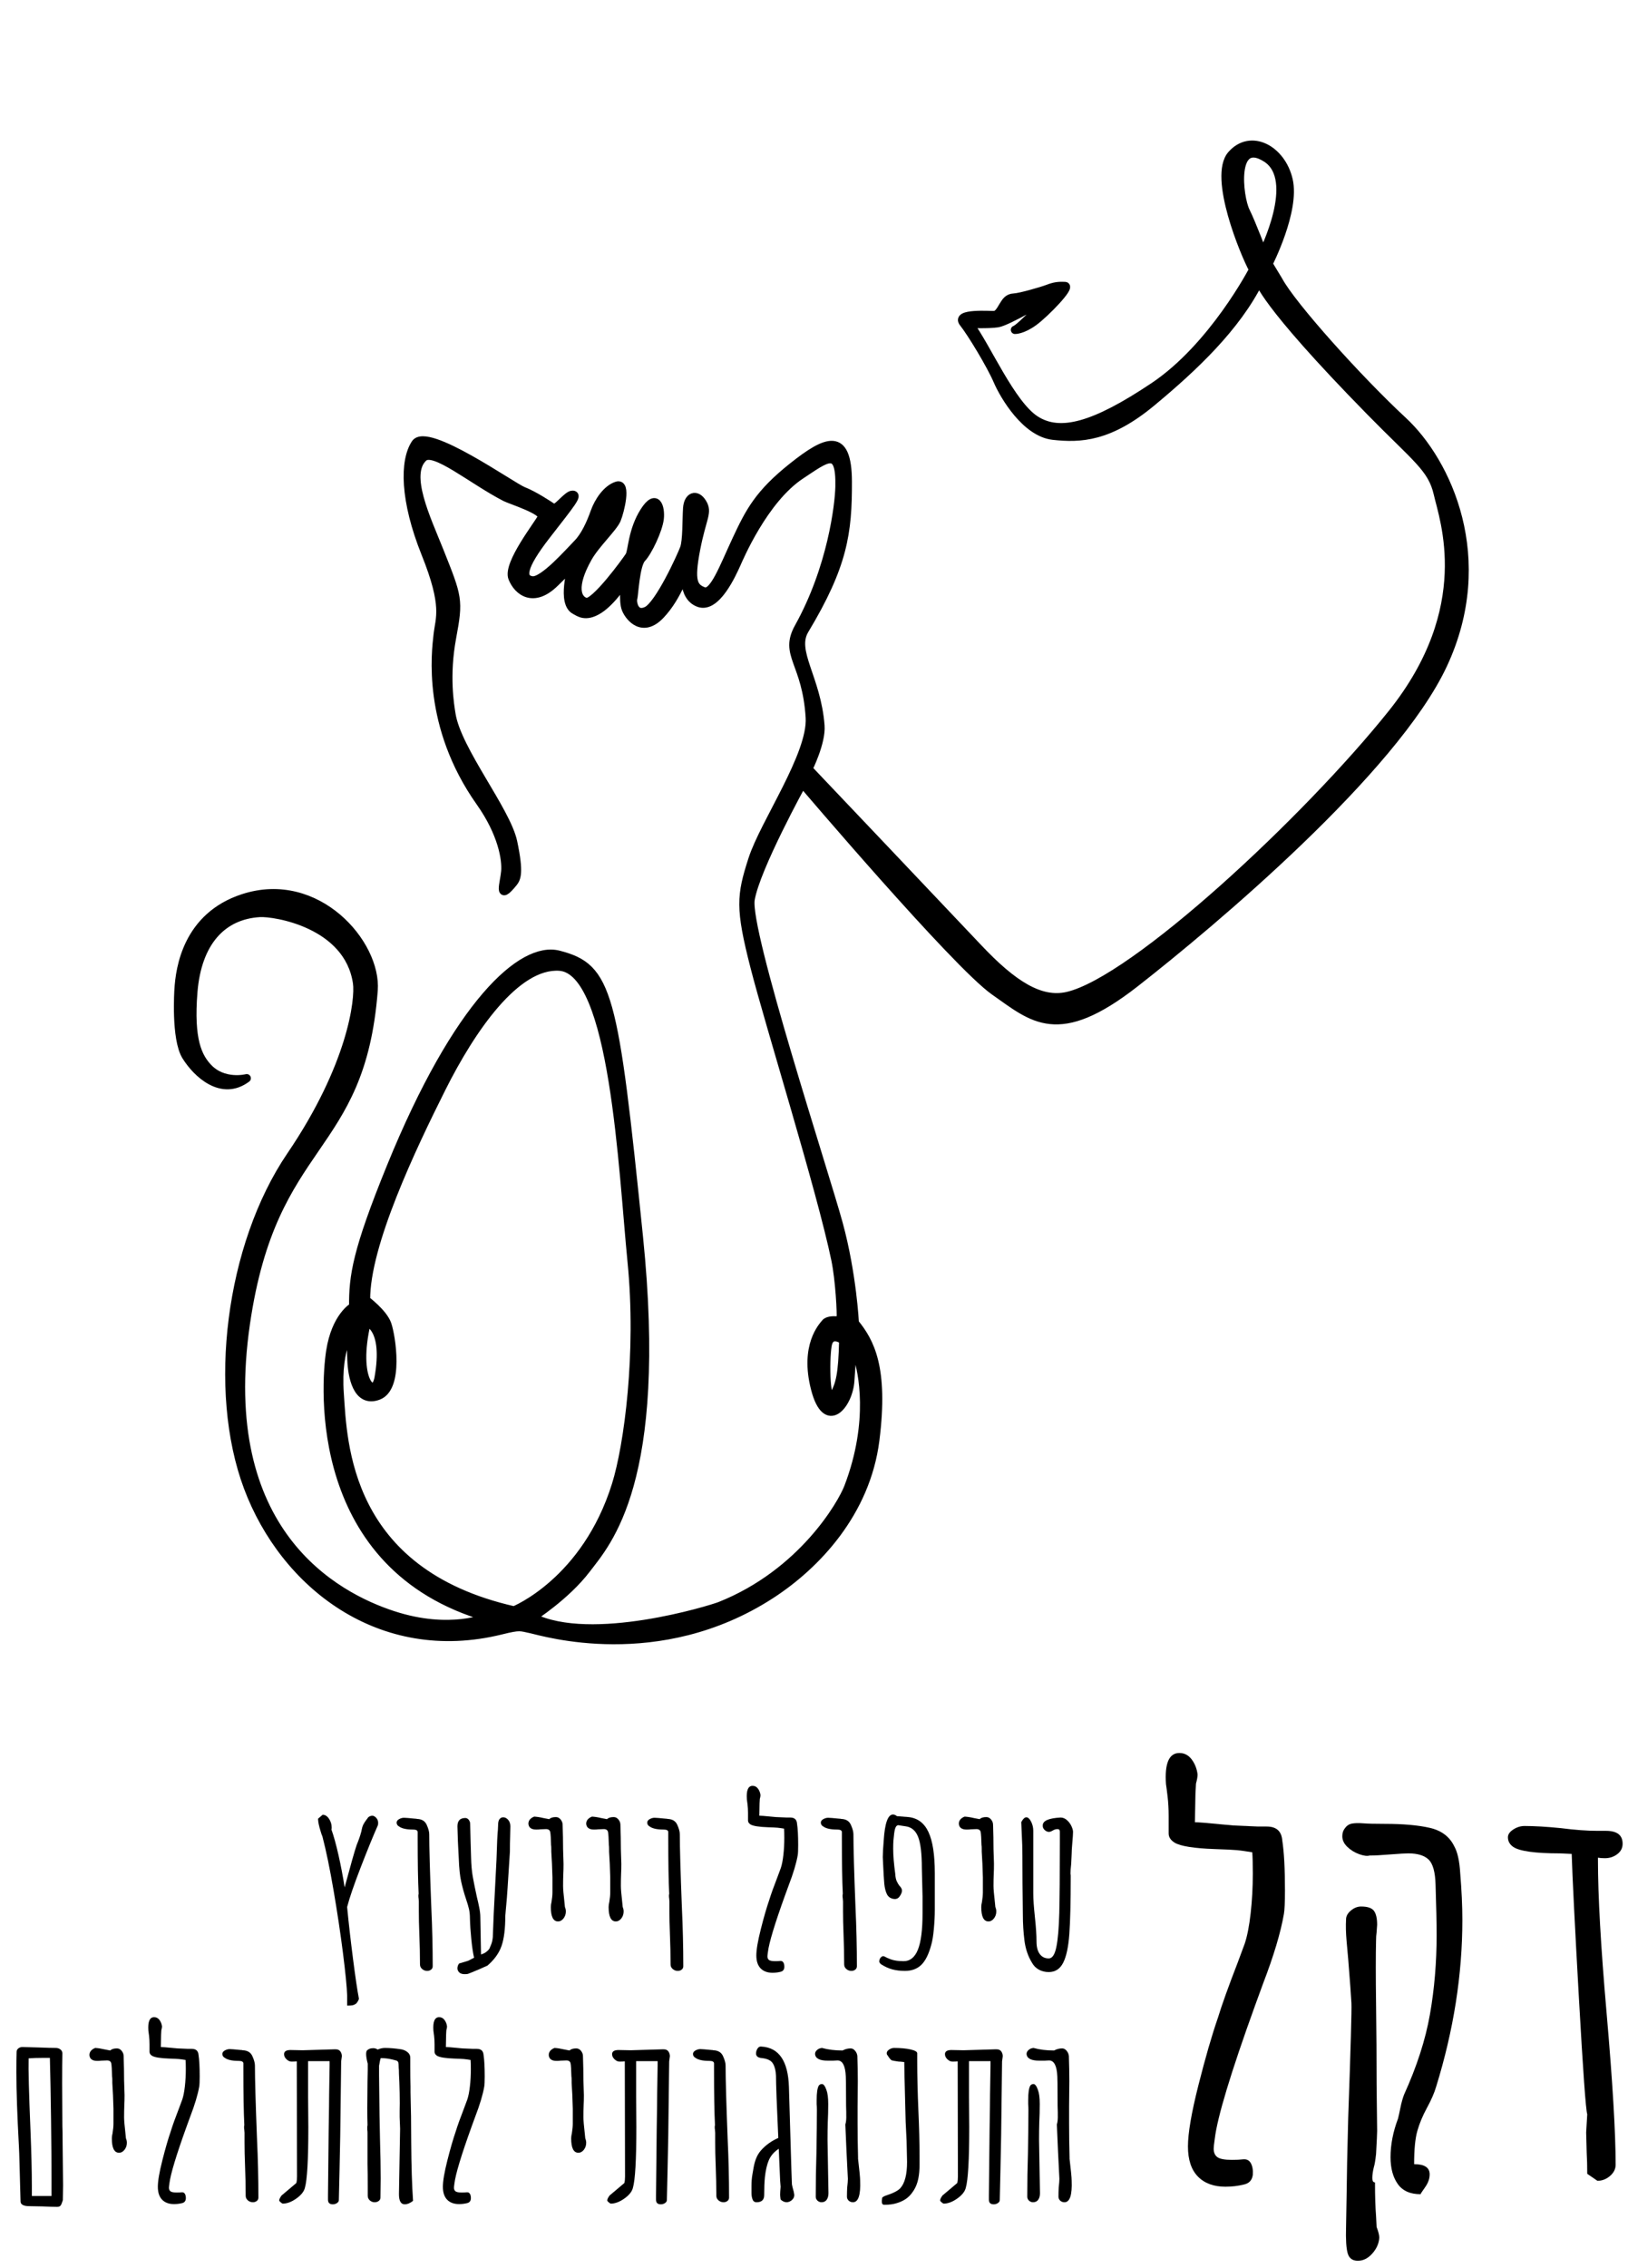 <?xml version="1.0" encoding="UTF-8" standalone="no"?>
<!DOCTYPE svg PUBLIC "-//W3C//DTD SVG 1.1//EN" "http://www.w3.org/Graphics/SVG/1.1/DTD/svg11.dtd">
<svg width="100%" height="100%" viewBox="0 0 1433 1995" version="1.1" xmlns="http://www.w3.org/2000/svg" xmlns:xlink="http://www.w3.org/1999/xlink" xml:space="preserve" xmlns:serif="http://www.serif.com/" style="fill-rule:evenodd;clip-rule:evenodd;stroke-linecap:round;stroke-linejoin:round;stroke-miterlimit:1.5;">
    <g transform="matrix(1,0,0,1,-16854,-4338)">
        <g id="logo-tall-black-only" transform="matrix(1.671,0,0,2.077,16854.6,4338.94)">
            <rect x="0" y="0" width="857" height="960" style="fill:none;"/>
            <g transform="matrix(4.189,0,0,1.656,-1093.02,517.118)">
                <g transform="matrix(0.77,0,0,0.77,-103.205,-314.318)">
                    <g transform="matrix(0.143,0,0,0.291,-8.486,-344.654)">
                        <path d="M3792.12,3264.62C3793.7,3265.33 3794.97,3266.38 3795.94,3267.79C3796.91,3269.2 3797.39,3270.78 3797.39,3272.54C3797.39,3273.6 3797.31,3274.48 3797.13,3275.18C3791.68,3287.5 3785.12,3303.56 3777.46,3323.36C3769.81,3343.16 3764.66,3358.17 3762.02,3368.38L3762.02,3369.17C3763.78,3387.3 3766.02,3406.96 3768.75,3428.17C3771.48,3449.38 3773.72,3464.47 3775.48,3473.45C3774.6,3475.74 3773.55,3477.49 3772.32,3478.73C3770.91,3479.78 3769.5,3480.44 3768.09,3480.71C3766.68,3480.97 3764.66,3481.1 3762.02,3481.1L3762.02,3469.75C3761.67,3459.72 3760.04,3443.31 3757.14,3420.51C3754.23,3397.72 3750.67,3374.01 3746.44,3349.37C3742.22,3324.73 3737.99,3304.31 3733.77,3288.12C3733.42,3287.41 3733.07,3286.53 3732.72,3285.48C3732.36,3284.42 3732.01,3283.28 3731.66,3282.05C3729.72,3275.89 3728.76,3271.14 3728.76,3267.79L3734.03,3263.3C3736.85,3263.3 3739.27,3264.84 3741.3,3267.92C3743.32,3271 3744.33,3274.3 3744.33,3277.82C3744.33,3279.06 3744.24,3279.85 3744.07,3280.2C3746.71,3287.59 3749.39,3297.32 3752.12,3309.37C3754.85,3321.43 3757.18,3333.7 3759.12,3346.2C3765.98,3320.68 3770.56,3304.58 3772.84,3297.89C3774.08,3294.89 3775.13,3292.12 3776.01,3289.57C3776.89,3287.02 3777.42,3285.3 3777.6,3284.42C3777.95,3283.54 3778.3,3282.14 3778.65,3280.2C3779,3278.26 3779.53,3276.5 3780.24,3274.92C3781.12,3273.16 3782.22,3271.4 3783.53,3269.64C3784.86,3267.88 3785.78,3266.65 3786.31,3265.94C3788.42,3264.53 3790.36,3264.1 3792.12,3264.62Z"/>
                    </g>
                    <g transform="matrix(0.143,0,0,0.291,-8.486,-344.654)">
                        <path d="M3853.36,3441.5C3851.25,3441.5 3849.36,3440.8 3847.69,3439.39C3846.01,3437.98 3845.18,3436.22 3845.18,3434.11C3845.18,3423.38 3844.91,3411.32 3844.39,3397.94C3844.03,3389.49 3843.86,3381.22 3843.86,3373.13L3843.86,3362.3L3843.6,3358.87C3843.42,3357.99 3843.33,3356.93 3843.33,3355.7C3843.33,3354.65 3843.42,3354.03 3843.6,3353.86L3843.6,3352.8C3842.89,3338.89 3842.54,3317.95 3842.54,3289.97L3842.54,3283.1C3842.54,3281.17 3840.78,3280.2 3837.26,3280.2C3829.87,3280.2 3824.59,3279.06 3821.42,3276.77C3819.48,3275.71 3818.51,3274.22 3818.51,3272.28C3818.51,3270.7 3819.44,3269.38 3821.29,3268.32C3823.14,3267.26 3825.03,3266.74 3826.96,3266.74C3828.55,3266.74 3832.86,3267.09 3839.9,3267.79C3840.78,3267.79 3841.39,3267.88 3841.75,3268.06C3847.2,3268.23 3850.9,3270.47 3852.84,3274.79C3854.77,3279.1 3855.74,3282.66 3855.74,3285.48C3855.74,3300.97 3856.53,3328.95 3858.12,3369.43C3859.17,3391.96 3859.7,3414.22 3859.7,3436.22C3859.7,3437.81 3859.08,3439.08 3857.85,3440.05C3856.62,3441.02 3855.12,3441.5 3853.36,3441.5Z"/>
                    </g>
                    <g transform="matrix(0.143,0,0,0.291,-8.486,-344.654)">
                        <path d="M3934.41,3274.66C3934.41,3271.84 3934.94,3269.73 3935.99,3268.32C3937.05,3266.91 3938.46,3266.21 3940.22,3266.21C3942.33,3266.21 3944.22,3267.18 3945.89,3269.11C3947.57,3271.05 3948.4,3273.51 3948.4,3276.5L3948.14,3288.38C3947.96,3292.96 3947.88,3298.59 3947.88,3305.28L3945.24,3346.46C3944.88,3351.39 3944.62,3355.18 3944.44,3357.82C3944.27,3360.45 3944.09,3362.48 3943.91,3363.89L3943.12,3372.6L3942.6,3378.93C3942.6,3393.37 3941.19,3404.68 3938.37,3412.86C3935.56,3421.04 3930.19,3428.57 3922.27,3435.43L3912.76,3439.66C3904.84,3443 3900.53,3444.76 3899.83,3444.93C3898.95,3445.11 3897.72,3445.2 3896.13,3445.2C3891.56,3445.2 3888.83,3443.26 3887.95,3439.39L3887.95,3438.34C3887.95,3436.58 3888.56,3434.82 3889.8,3433.06L3900.36,3429.89L3906.95,3426.45C3905.72,3421.18 3904.67,3414.14 3903.79,3405.34C3902.91,3396.53 3902.38,3388.53 3902.2,3381.31C3902.2,3377.62 3901.85,3374.18 3901.15,3371.01C3900.44,3367.85 3899.3,3363.97 3897.72,3359.4C3895.43,3352.53 3893.58,3345.85 3892.17,3339.34C3890.76,3332.82 3889.88,3324.46 3889.53,3314.26L3888.47,3293.66L3887.95,3276.5C3887.95,3270.17 3890.94,3267 3896.92,3267C3898.51,3267 3899.83,3267.7 3900.88,3269.11C3901.94,3270.52 3902.47,3272.01 3902.47,3273.6L3902.99,3294.19C3902.99,3293.66 3903.17,3299.56 3903.52,3311.88C3903.7,3320.33 3904.36,3327.76 3905.5,3334.19C3906.65,3340.61 3908.19,3348.22 3910.12,3357.02C3911.18,3361.25 3912.1,3365.38 3912.89,3369.43C3913.69,3373.48 3914.08,3377 3914.08,3379.99L3914.88,3422.76C3916.99,3421.88 3918.13,3421.44 3918.31,3421.44C3919.72,3420.74 3921.08,3419.77 3922.4,3418.53C3923.72,3417.3 3924.56,3416.16 3924.91,3415.1C3925.08,3414.58 3925.61,3413.3 3926.49,3411.28C3927.37,3409.25 3927.99,3406.48 3928.34,3402.96C3928.69,3395.22 3929.04,3386.33 3929.39,3376.3L3932.56,3314.52C3933.09,3296.39 3933.62,3285.04 3934.15,3280.46L3934.41,3274.66Z"/>
                    </g>
                    <g transform="matrix(0.143,0,0,0.291,-8.486,-344.654)">
                        <path d="M4002.79,3385.01C3997.33,3385.01 3994.6,3379.55 3994.6,3368.64C3994.6,3366.88 3994.87,3364.94 3995.39,3362.83C3996.1,3358.61 3996.45,3354.91 3996.45,3351.74L3996.45,3334.85C3996.45,3332.91 3996.28,3327.72 3995.92,3319.27L3995.13,3305.28L3995.13,3302.38C3995.13,3300.09 3995.04,3298.59 3994.87,3297.89C3994.69,3290.32 3994.38,3285.39 3993.94,3283.1C3993.5,3280.82 3991.88,3279.67 3989.06,3279.67L3982.46,3279.93C3981.4,3280.11 3979.91,3280.2 3977.97,3280.2C3972.34,3280.2 3969.35,3278 3968.99,3273.6C3968.99,3269.9 3971.2,3267.18 3975.6,3265.41C3978.76,3265.59 3982.2,3266.12 3985.89,3267L3992.76,3268.32C3994.34,3266.74 3996.89,3265.94 4000.41,3265.94C4002.52,3265.94 4004.33,3266.87 4005.82,3268.72C4007.32,3270.56 4008.07,3272.54 4008.07,3274.66C4008.42,3284.51 4008.6,3293.75 4008.6,3302.38L4009.12,3319.27C4009.12,3323.67 4009.04,3327.45 4008.86,3330.62C4008.68,3334.85 4008.6,3339.51 4008.6,3344.62C4008.6,3347.96 4009.12,3354.21 4010.18,3363.36L4010.71,3368.64C4011.41,3370.22 4011.76,3371.89 4011.76,3373.66C4011.76,3376.65 4010.88,3379.29 4009.12,3381.58C4007.36,3383.86 4005.25,3385.01 4002.79,3385.01Z"/>
                    </g>
                    <g transform="matrix(0.143,0,0,0.291,-8.486,-344.654)">
                        <path d="M4068.79,3385.01C4063.33,3385.01 4060.6,3379.55 4060.6,3368.64C4060.6,3366.88 4060.87,3364.94 4061.39,3362.83C4062.1,3358.61 4062.45,3354.91 4062.45,3351.74L4062.45,3334.85C4062.45,3332.91 4062.28,3327.72 4061.92,3319.27L4061.13,3305.28L4061.13,3302.38C4061.13,3300.09 4061.04,3298.59 4060.87,3297.89C4060.69,3290.32 4060.38,3285.39 4059.94,3283.1C4059.5,3280.82 4057.88,3279.67 4055.06,3279.67L4048.46,3279.93C4047.4,3280.11 4045.91,3280.2 4043.97,3280.2C4038.34,3280.2 4035.35,3278 4034.99,3273.6C4034.99,3269.9 4037.2,3267.18 4041.6,3265.41C4044.76,3265.59 4048.2,3266.12 4051.89,3267L4058.76,3268.32C4060.34,3266.74 4062.89,3265.94 4066.41,3265.94C4068.52,3265.94 4070.33,3266.87 4071.82,3268.72C4073.32,3270.56 4074.07,3272.54 4074.07,3274.66C4074.42,3284.51 4074.6,3293.75 4074.6,3302.38L4075.12,3319.27C4075.12,3323.67 4075.04,3327.45 4074.86,3330.62C4074.68,3334.85 4074.6,3339.51 4074.6,3344.62C4074.6,3347.96 4075.12,3354.21 4076.18,3363.36L4076.71,3368.64C4077.41,3370.22 4077.76,3371.89 4077.76,3373.66C4077.76,3376.65 4076.88,3379.29 4075.12,3381.58C4073.36,3383.86 4071.25,3385.01 4068.79,3385.01Z"/>
                    </g>
                    <g transform="matrix(0.143,0,0,0.291,-8.486,-344.654)">
                        <path d="M4139.54,3441.5C4137.43,3441.5 4135.53,3440.8 4133.86,3439.39C4132.19,3437.98 4131.36,3436.22 4131.36,3434.11C4131.36,3423.38 4131.09,3411.32 4130.56,3397.94C4130.21,3389.49 4130.03,3381.22 4130.03,3373.13L4130.03,3362.3L4129.77,3358.87C4129.6,3357.99 4129.51,3356.93 4129.51,3355.7C4129.51,3354.65 4129.6,3354.03 4129.77,3353.86L4129.77,3352.8C4129.07,3338.89 4128.72,3317.95 4128.72,3289.97L4128.72,3283.1C4128.72,3281.17 4126.95,3280.2 4123.44,3280.2C4116.04,3280.2 4110.76,3279.06 4107.6,3276.77C4105.66,3275.71 4104.69,3274.22 4104.69,3272.28C4104.69,3270.7 4105.61,3269.38 4107.46,3268.32C4109.31,3267.26 4111.2,3266.74 4113.14,3266.74C4114.72,3266.74 4119.03,3267.09 4126.07,3267.79C4126.95,3267.79 4127.57,3267.88 4127.92,3268.06C4133.38,3268.23 4137.07,3270.47 4139.01,3274.79C4140.95,3279.1 4141.91,3282.66 4141.91,3285.48C4141.91,3300.97 4142.71,3328.95 4144.29,3369.43C4145.35,3391.96 4145.88,3414.22 4145.88,3436.22C4145.88,3437.81 4145.26,3439.08 4144.03,3440.05C4142.8,3441.02 4141.3,3441.5 4139.54,3441.5Z"/>
                    </g>
                    <g transform="matrix(0.143,0,0,0.291,-8.486,-344.654)">
                        <path d="M4256.76,3442.56C4253.94,3443.26 4250.95,3443.62 4247.78,3443.62C4241.97,3443.62 4237.44,3441.94 4234.18,3438.6C4230.93,3435.26 4229.3,3430.33 4229.3,3423.82C4229.3,3417.3 4231.02,3407.27 4234.45,3393.72C4237.88,3380.17 4241.09,3369.08 4244.08,3360.45C4246.02,3354.12 4249.27,3345.06 4253.85,3333.26L4257.28,3324.02C4258.52,3320.33 4259.48,3315.36 4260.19,3309.11C4260.89,3302.86 4261.24,3296.39 4261.24,3289.7C4261.24,3284.78 4261.15,3281.26 4260.98,3279.14C4257.81,3278.62 4255.3,3278.26 4253.45,3278.09C4251.61,3277.91 4247.95,3277.74 4242.5,3277.56C4232.29,3277.21 4225.69,3276.15 4222.7,3274.39C4220.76,3273.16 4219.8,3271.66 4219.8,3269.9L4219.8,3261.19C4219.8,3257.85 4219.62,3254.68 4219.27,3251.69C4218.91,3248.7 4218.65,3246.67 4218.48,3245.62C4217.77,3235.41 4219.97,3230.3 4225.07,3230.3C4227.54,3230.3 4229.56,3231.36 4231.15,3233.47C4232.73,3235.58 4233.7,3238.05 4234.05,3240.86C4234.05,3241.92 4233.79,3243.41 4233.26,3245.35L4232.99,3250.37L4232.73,3264.36C4234.49,3264.36 4238.89,3264.71 4245.93,3265.41L4251.74,3265.94L4263.88,3266.47L4268.11,3266.47C4272.86,3266.47 4275.41,3268.76 4275.76,3273.34C4276.64,3278.97 4277.08,3287.15 4277.08,3297.89C4277.08,3303.7 4276.91,3307.57 4276.56,3309.5C4274.97,3318.66 4271.54,3330.1 4266.26,3343.82L4262.3,3354.65C4250.33,3387.74 4243.73,3409.56 4242.5,3420.12C4242.15,3422.58 4241.97,3424.17 4241.97,3424.87C4241.97,3426.81 4242.59,3428.22 4243.82,3429.1C4245.05,3429.97 4247.43,3430.41 4250.95,3430.41C4253.23,3430.41 4255.08,3430.33 4256.49,3430.15C4258.25,3429.97 4259.53,3430.64 4260.32,3432.13C4261.11,3433.63 4261.42,3435.52 4261.24,3437.81C4260.89,3440.45 4259.4,3442.03 4256.76,3442.56Z"/>
                    </g>
                    <g transform="matrix(0.143,0,0,0.291,-8.486,-344.654)">
                        <path d="M4337.8,3441.5C4335.69,3441.5 4333.8,3440.8 4332.13,3439.39C4330.45,3437.98 4329.62,3436.22 4329.62,3434.11C4329.62,3423.38 4329.36,3411.32 4328.83,3397.94C4328.48,3389.49 4328.3,3381.22 4328.3,3373.13L4328.3,3362.3L4328.03,3358.87C4327.86,3357.99 4327.77,3356.93 4327.77,3355.7C4327.77,3354.65 4327.86,3354.03 4328.03,3353.86L4328.03,3352.8C4327.33,3338.89 4326.98,3317.95 4326.98,3289.97L4326.98,3283.1C4326.98,3281.17 4325.22,3280.2 4321.7,3280.2C4314.31,3280.2 4309.03,3279.06 4305.86,3276.77C4303.92,3275.71 4302.95,3274.22 4302.95,3272.28C4302.95,3270.7 4303.88,3269.38 4305.73,3268.32C4307.57,3267.26 4309.47,3266.74 4311.4,3266.74C4312.99,3266.74 4317.3,3267.09 4324.34,3267.79C4325.22,3267.79 4325.84,3267.88 4326.19,3268.06C4331.64,3268.23 4335.34,3270.47 4337.27,3274.79C4339.21,3279.1 4340.18,3282.66 4340.18,3285.48C4340.18,3300.97 4340.97,3328.95 4342.56,3369.43C4343.61,3391.96 4344.14,3414.22 4344.14,3436.22C4344.14,3437.81 4343.52,3439.08 4342.29,3440.05C4341.06,3441.02 4339.56,3441.5 4337.8,3441.5Z"/>
                    </g>
                    <g transform="matrix(0.143,0,0,0.291,-8.486,-344.654)">
                        <path d="M4399.05,3441.5C4393.77,3441.5 4388.98,3440.93 4384.66,3439.79C4380.35,3438.64 4375.99,3436.66 4371.6,3433.85C4370.54,3432.79 4369.92,3432 4369.75,3431.47L4369.75,3430.41C4369.75,3429.01 4370.19,3427.73 4371.07,3426.59C4371.95,3425.44 4373,3424.78 4374.23,3424.61C4375.11,3424.78 4376.08,3425.18 4377.14,3425.8C4378.19,3426.41 4379.25,3426.89 4380.31,3427.25C4384.71,3429.36 4390.43,3430.41 4397.47,3430.41C4404.86,3430.41 4410.32,3426.01 4413.84,3417.22C4417.36,3408.41 4419.11,3394.69 4419.11,3376.03L4419.11,3356.49L4418.32,3324.29C4418.32,3307.74 4416.91,3295.86 4414.1,3288.65C4411.28,3281.43 4406.53,3277.38 4399.84,3276.5L4391.13,3275.18C4389.55,3275.53 4388.4,3276.94 4387.7,3279.41C4386.99,3281.87 4386.38,3286.36 4385.85,3292.87C4385.68,3294.98 4385.59,3298.06 4385.59,3302.11C4385.59,3309.86 4386.38,3319.45 4387.96,3330.89C4388.14,3334.23 4388.67,3336.91 4389.55,3338.94C4390.43,3340.96 4391.57,3342.86 4392.98,3344.62C4394.74,3346.38 4395.62,3348.14 4395.62,3349.89C4395.62,3351.83 4394.69,3354.08 4392.85,3356.63C4391,3359.18 4388.4,3360.01 4385.06,3359.14C4381.89,3358.43 4379.6,3356.54 4378.19,3353.46C4376.79,3350.38 4375.86,3346.55 4375.42,3341.97C4374.98,3337.4 4374.5,3329.13 4373.97,3317.16L4373.71,3311.62C4373.71,3307.57 4374.06,3301.32 4374.76,3292.87C4375.99,3272.98 4379.52,3263.04 4385.32,3263.04C4386.91,3263.04 4388.4,3263.66 4389.81,3264.89L4403.01,3265.94C4413.4,3267 4421.01,3272.68 4425.85,3282.97C4430.69,3293.27 4433.11,3308.89 4433.11,3329.83L4433.11,3372.07C4433.11,3378.58 4432.76,3385.71 4432.05,3393.45C4431.35,3401.2 4430.38,3407.18 4429.15,3411.41C4426.33,3422.14 4422.55,3429.84 4417.8,3434.51C4413.04,3439.17 4406.8,3441.5 4399.05,3441.5Z"/>
                    </g>
                    <g transform="matrix(0.143,0,0,0.291,-8.486,-344.654)">
                        <path d="M4494.36,3385.01C4488.9,3385.01 4486.17,3379.55 4486.17,3368.64C4486.17,3366.88 4486.44,3364.94 4486.96,3362.83C4487.67,3358.61 4488.02,3354.91 4488.02,3351.74L4488.02,3334.85C4488.02,3332.91 4487.84,3327.72 4487.49,3319.27L4486.7,3305.28L4486.7,3302.38C4486.7,3300.09 4486.61,3298.59 4486.44,3297.89C4486.26,3290.32 4485.95,3285.39 4485.51,3283.1C4485.07,3280.82 4483.44,3279.67 4480.63,3279.67L4474.03,3279.93C4472.97,3280.11 4471.48,3280.2 4469.54,3280.2C4463.91,3280.2 4460.91,3278 4460.56,3273.6C4460.56,3269.9 4462.76,3267.18 4467.16,3265.41C4470.33,3265.59 4473.76,3266.12 4477.46,3267L4484.32,3268.32C4485.91,3266.74 4488.46,3265.94 4491.98,3265.94C4494.09,3265.94 4495.9,3266.87 4497.39,3268.72C4498.89,3270.56 4499.64,3272.54 4499.64,3274.66C4499.99,3284.51 4500.16,3293.75 4500.16,3302.38L4500.69,3319.27C4500.69,3323.67 4500.6,3327.45 4500.43,3330.62C4500.25,3334.85 4500.16,3339.51 4500.16,3344.62C4500.16,3347.96 4500.69,3354.21 4501.75,3363.36L4502.28,3368.64C4502.98,3370.22 4503.33,3371.89 4503.33,3373.66C4503.33,3376.65 4502.45,3379.29 4500.69,3381.58C4498.93,3383.86 4496.82,3385.01 4494.36,3385.01Z"/>
                    </g>
                    <g transform="matrix(0.143,0,0,0.291,-8.486,-344.654)">
                        <path d="M4563.26,3442.82C4559.03,3442.82 4555.25,3441.9 4551.91,3440.05C4548.56,3438.2 4545.92,3435.52 4543.99,3432C4539.59,3424.78 4536.77,3416.51 4535.54,3407.18C4534.31,3397.33 4533.69,3387.56 4533.69,3377.88C4533.34,3352.53 4533.16,3329.74 4533.16,3309.5C4533.16,3302.46 4532.9,3293.93 4532.37,3283.89L4531.84,3271.75C4533.78,3268.06 4535.72,3266.21 4537.65,3266.21C4539.59,3266.21 4541.39,3267.84 4543.06,3271.09C4544.73,3274.35 4545.57,3277.82 4545.57,3281.52L4545.57,3353.33C4545.57,3359.49 4546.19,3368.38 4547.42,3379.99C4548.65,3391.26 4549.27,3400.58 4549.27,3407.97C4549.27,3414.14 4550.5,3418.89 4552.96,3422.23C4555.43,3425.58 4558.86,3427.25 4563.26,3427.25C4567.31,3427.25 4570.21,3422.85 4571.97,3414.05C4573.73,3405.25 4574.83,3392.44 4575.27,3375.64C4575.71,3358.83 4575.93,3331.68 4575.93,3294.19L4575.93,3282.58C4575.93,3280.64 4575.05,3279.67 4573.29,3279.67C4571.88,3279.67 4570.69,3279.89 4569.73,3280.33C4568.76,3280.77 4567.97,3281.17 4567.35,3281.52C4566.73,3281.87 4566.25,3282.14 4565.9,3282.31C4564.84,3282.66 4564.05,3282.84 4563.52,3282.84C4562.11,3282.84 4560.75,3282.36 4559.43,3281.39C4558.11,3280.42 4557.19,3279.23 4556.66,3277.82C4556.48,3277.3 4556.4,3276.5 4556.4,3275.45C4556.4,3270.17 4563.17,3267.18 4576.72,3266.47C4579.36,3266.47 4581.78,3267.44 4583.98,3269.38C4586.18,3271.31 4587.9,3273.6 4589.13,3276.24C4590.36,3278.88 4590.98,3281.08 4590.98,3282.84C4590.98,3285.13 4590.72,3289.18 4590.19,3294.98C4589.66,3300.97 4589.4,3305.37 4589.4,3308.18L4588.87,3319.27C4588.34,3324.02 4588.07,3327.72 4588.07,3330.36L4588.34,3332.47L4588.34,3334.85C4588.34,3363.18 4587.81,3384.7 4586.76,3399.39C4585.7,3414.09 4583.37,3425 4579.76,3432.13C4576.15,3439.26 4570.65,3442.82 4563.26,3442.82Z"/>
                    </g>
                    <g transform="matrix(0.143,0,0,0.291,-8.486,-344.654)">
                        <path d="M3437.56,3686.23L3437.3,3702.86L3437.3,3703.13C3436.42,3706.12 3435.58,3708.14 3434.79,3709.2C3434,3710.26 3432.64,3710.78 3430.7,3710.78C3427.36,3710.78 3421.81,3710.61 3414.07,3710.26L3399.28,3709.99C3392.24,3709.99 3388.81,3708.06 3388.99,3704.18C3388.81,3698.02 3388.5,3686.49 3388.06,3669.6C3387.62,3652.7 3387.32,3643.38 3387.14,3641.62C3385.2,3606.24 3384.24,3578.17 3384.24,3557.4C3384.24,3547.19 3384.32,3539.36 3384.5,3533.9C3384.5,3532.32 3385.16,3531 3386.48,3529.94C3387.8,3528.89 3389.34,3528.36 3391.1,3528.36L3410.11,3528.89C3418.38,3529.24 3424.8,3529.41 3429.38,3529.41C3431.32,3529.41 3433.03,3529.99 3434.53,3531.13C3436.02,3532.28 3436.77,3533.73 3436.77,3535.49C3436.6,3543.41 3436.51,3554.93 3436.51,3570.07L3436.77,3618.65C3436.95,3622.34 3437.03,3628.15 3437.03,3636.07L3437.56,3686.23ZM3424.36,3680.16C3424.36,3661.68 3424.19,3638.62 3423.84,3610.99C3423.48,3583.36 3423.04,3559.95 3422.51,3540.77L3413.8,3540.77C3407.99,3540.77 3402.8,3540.94 3398.23,3541.3C3397.88,3553.97 3398.58,3581.16 3400.34,3622.87C3401.39,3649.1 3401.92,3670.48 3401.92,3687.02L3401.92,3698.38L3424.36,3698.38L3424.36,3680.16Z"/>
                    </g>
                    <g transform="matrix(0.143,0,0,0.291,-8.486,-344.654)">
                        <path d="M3501.45,3649.01C3495.99,3649.01 3493.27,3643.55 3493.27,3632.64C3493.27,3630.88 3493.53,3628.94 3494.06,3626.83C3494.76,3622.61 3495.12,3618.91 3495.12,3615.74L3495.12,3598.85C3495.12,3596.91 3494.94,3591.72 3494.59,3583.27L3493.8,3569.28L3493.8,3566.38C3493.8,3564.09 3493.71,3562.59 3493.53,3561.89C3493.36,3554.32 3493.05,3549.39 3492.61,3547.1C3492.17,3544.82 3490.54,3543.67 3487.72,3543.67L3481.12,3543.93C3480.07,3544.11 3478.57,3544.2 3476.64,3544.2C3471,3544.2 3468.01,3542 3467.66,3537.6C3467.66,3533.9 3469.86,3531.18 3474.26,3529.41C3477.43,3529.59 3480.86,3530.12 3484.56,3531L3491.42,3532.32C3493,3530.74 3495.56,3529.94 3499.08,3529.94C3501.19,3529.94 3502.99,3530.87 3504.49,3532.72C3505.98,3534.56 3506.73,3536.54 3506.73,3538.66C3507.08,3548.51 3507.26,3557.75 3507.26,3566.38L3507.79,3583.27C3507.79,3587.67 3507.7,3591.45 3507.52,3594.62C3507.35,3598.85 3507.26,3603.51 3507.26,3608.62C3507.26,3611.96 3507.79,3618.21 3508.84,3627.36L3509.37,3632.64C3510.08,3634.22 3510.43,3635.89 3510.43,3637.66C3510.43,3640.65 3509.55,3643.29 3507.79,3645.58C3506.03,3647.86 3503.91,3649.01 3501.45,3649.01Z"/>
                    </g>
                    <g transform="matrix(0.143,0,0,0.291,-8.486,-344.654)">
                        <path d="M3573.26,3706.56C3570.44,3707.26 3567.45,3707.62 3564.28,3707.62C3558.47,3707.62 3553.94,3705.94 3550.69,3702.6C3547.43,3699.26 3545.8,3694.33 3545.8,3687.82C3545.8,3681.3 3547.52,3671.27 3550.95,3657.72C3554.38,3644.17 3557.6,3633.08 3560.59,3624.45C3562.52,3618.12 3565.78,3609.06 3570.36,3597.26L3573.79,3588.02C3575.02,3584.33 3575.99,3579.36 3576.69,3573.11C3577.39,3566.86 3577.75,3560.39 3577.75,3553.7C3577.75,3548.78 3577.66,3545.26 3577.48,3543.14C3574.32,3542.62 3571.81,3542.26 3569.96,3542.09C3568.11,3541.91 3564.46,3541.74 3559,3541.56C3548.8,3541.21 3542.2,3540.15 3539.2,3538.39C3537.27,3537.16 3536.3,3535.66 3536.3,3533.9L3536.3,3525.19C3536.3,3521.85 3536.12,3518.68 3535.77,3515.69C3535.42,3512.7 3535.16,3510.67 3534.98,3509.62C3534.28,3499.41 3536.47,3494.3 3541.58,3494.3C3544.04,3494.3 3546.07,3495.36 3547.65,3497.47C3549.24,3499.58 3550.2,3502.05 3550.56,3504.86C3550.56,3505.92 3550.29,3507.41 3549.76,3509.35L3549.5,3514.37L3549.24,3528.36C3550.99,3528.36 3555.39,3528.71 3562.43,3529.41L3568.24,3529.94L3580.39,3530.47L3584.61,3530.47C3589.36,3530.47 3591.91,3532.76 3592.27,3537.34C3593.15,3542.97 3593.59,3551.15 3593.59,3561.89C3593.59,3567.7 3593.41,3571.57 3593.06,3573.5C3591.47,3582.66 3588.04,3594.1 3582.76,3607.82L3578.8,3618.65C3566.84,3651.74 3560.24,3673.56 3559,3684.12C3558.65,3686.58 3558.47,3688.17 3558.47,3688.87C3558.47,3690.81 3559.09,3692.22 3560.32,3693.1C3561.56,3693.97 3563.93,3694.41 3567.45,3694.41C3569.74,3694.41 3571.59,3694.33 3572.99,3694.15C3574.76,3693.97 3576.03,3694.64 3576.82,3696.13C3577.62,3697.63 3577.92,3699.52 3577.75,3701.81C3577.39,3704.45 3575.9,3706.03 3573.26,3706.56Z"/>
                    </g>
                    <g transform="matrix(0.143,0,0,0.291,-8.486,-344.654)">
                        <path d="M3654.31,3705.5C3652.2,3705.5 3650.3,3704.8 3648.63,3703.39C3646.96,3701.98 3646.12,3700.22 3646.12,3698.11C3646.12,3687.38 3645.86,3675.32 3645.33,3661.94C3644.98,3653.49 3644.8,3645.22 3644.8,3637.13L3644.8,3626.3L3644.54,3622.87C3644.36,3621.99 3644.28,3620.93 3644.28,3619.7C3644.28,3618.65 3644.36,3618.03 3644.54,3617.86L3644.54,3616.8C3643.84,3602.89 3643.48,3581.95 3643.48,3553.97L3643.48,3547.1C3643.48,3545.17 3641.72,3544.2 3638.2,3544.2C3630.81,3544.2 3625.53,3543.06 3622.36,3540.77C3620.43,3539.71 3619.46,3538.22 3619.46,3536.28C3619.46,3534.7 3620.38,3533.38 3622.23,3532.32C3624.08,3531.26 3625.97,3530.74 3627.91,3530.74C3629.49,3530.74 3633.8,3531.09 3640.84,3531.79C3641.72,3531.79 3642.34,3531.88 3642.69,3532.06C3648.15,3532.23 3651.84,3534.47 3653.78,3538.79C3655.72,3543.1 3656.68,3546.66 3656.68,3549.48C3656.68,3564.97 3657.47,3592.95 3659.06,3633.43C3660.12,3655.96 3660.64,3678.22 3660.64,3700.22C3660.64,3701.81 3660.03,3703.08 3658.8,3704.05C3657.56,3705.02 3656.07,3705.5 3654.31,3705.5Z"/>
                    </g>
                    <g transform="matrix(0.143,0,0,0.291,-8.486,-344.654)">
                        <path d="M3745.65,3707.88C3741.95,3707.88 3740.11,3706.12 3740.11,3702.6L3740.11,3697.58L3740.9,3622.61C3741.25,3601.84 3741.43,3588.46 3741.43,3582.48L3741.95,3549.48L3741.95,3544.46L3717.4,3544.46L3717.4,3585.12L3717.67,3619.97C3717.67,3657.1 3716.35,3680.16 3713.71,3689.14C3712.65,3693.36 3709.39,3697.41 3703.94,3701.28C3698.48,3705.15 3693.29,3707.09 3688.36,3707.09C3687.84,3706.91 3687.04,3706.38 3685.99,3705.5C3684.93,3704.62 3684.4,3703.92 3684.4,3703.39C3684.4,3702.16 3685.28,3700.31 3687.04,3697.85L3703.94,3683.59C3704.47,3681.66 3704.73,3679.19 3704.73,3676.2L3704.47,3544.73C3703.24,3544.9 3701.21,3544.99 3698.39,3544.99C3696.46,3544.99 3694.57,3544.11 3692.72,3542.35C3690.87,3540.59 3689.95,3538.66 3689.95,3536.54C3689.95,3533.38 3692.41,3531.79 3697.34,3531.79L3711.33,3532.06L3746.97,3531L3749.08,3531C3751.37,3531 3753.09,3531.79 3754.23,3533.38C3755.38,3534.96 3755.95,3536.81 3755.95,3538.92L3755.16,3544.73L3754.1,3629.74L3753.31,3668.81L3752.51,3703.13C3752.51,3704.36 3751.81,3705.46 3750.4,3706.43C3748.99,3707.39 3747.41,3707.88 3745.65,3707.88Z"/>
                    </g>
                    <g transform="matrix(0.143,0,0,0.291,-8.486,-344.654)">
                        <path d="M3835.15,3636.6C3835.32,3664.06 3836.03,3686.49 3837.26,3703.92C3833.91,3706.56 3830.75,3707.88 3827.76,3707.88C3823.36,3707.88 3821.16,3704.01 3821.16,3696.26L3822.47,3621.55L3821.95,3608.35L3821.95,3601.22C3822.12,3596.3 3822.12,3589.39 3821.95,3580.5C3821.77,3571.61 3821.51,3564.44 3821.16,3558.98C3821.16,3555.82 3821.07,3553.62 3820.89,3552.38C3820.89,3548.86 3820.67,3546.58 3820.23,3545.52C3819.79,3544.46 3818.6,3543.76 3816.67,3543.41L3812.44,3542.35C3808.57,3541.47 3804.52,3541.03 3800.3,3541.03L3799.51,3543.93L3798.45,3549.74L3798.45,3560.83C3798.45,3566.11 3798.63,3581.25 3798.98,3606.24L3799.51,3633.43C3800.03,3651.38 3800.3,3666.34 3800.3,3678.31L3800.03,3700.22C3800.03,3701.81 3799.38,3703.08 3798.06,3704.05C3796.74,3705.02 3795.2,3705.5 3793.43,3705.5C3791.32,3705.5 3789.47,3704.8 3787.89,3703.39C3786.31,3701.98 3785.51,3700.22 3785.51,3698.11L3785.51,3688.34C3785.51,3677.08 3785.43,3668.28 3785.25,3661.94L3785.25,3626.3C3785.25,3625.07 3785.16,3623.93 3784.99,3622.87L3784.99,3619.7C3784.99,3618.65 3785.08,3618.03 3785.25,3617.86L3785.25,3616.8C3785.08,3612.75 3784.99,3606.41 3784.99,3597.79L3785.25,3567.7L3785.51,3554.23L3785.51,3547.37C3784.28,3542.79 3783.67,3539.1 3783.67,3536.28C3783.67,3535.05 3783.84,3533.9 3784.2,3532.85C3785.95,3530.74 3788.51,3529.68 3791.85,3529.68C3793.61,3529.68 3795.28,3530.21 3796.87,3531.26C3799.68,3530.03 3802.5,3529.41 3805.32,3529.41C3810.6,3529.41 3816.76,3529.94 3823.8,3531C3826.61,3531.53 3829.03,3532.63 3831.06,3534.3C3833.08,3535.97 3834.09,3538.04 3834.09,3540.5L3834.09,3549.74C3834.09,3559.42 3834.18,3567.34 3834.36,3573.5L3834.36,3579.84C3834.88,3597.79 3835.15,3616.71 3835.15,3636.6Z"/>
                    </g>
                    <g transform="matrix(0.143,0,0,0.291,-8.486,-344.654)">
                        <path d="M3898.77,3706.56C3895.95,3707.26 3892.96,3707.62 3889.8,3707.62C3883.99,3707.62 3879.45,3705.94 3876.2,3702.6C3872.94,3699.26 3871.32,3694.33 3871.32,3687.82C3871.32,3681.3 3873.03,3671.27 3876.46,3657.72C3879.89,3644.17 3883.11,3633.08 3886.1,3624.45C3888.03,3618.12 3891.29,3609.06 3895.87,3597.26L3899.3,3588.02C3900.53,3584.33 3901.5,3579.36 3902.2,3573.11C3902.91,3566.86 3903.26,3560.39 3903.26,3553.7C3903.26,3548.78 3903.17,3545.26 3902.99,3543.14C3899.83,3542.62 3897.32,3542.26 3895.47,3542.09C3893.62,3541.91 3889.97,3541.74 3884.51,3541.56C3874.31,3541.21 3867.71,3540.15 3864.72,3538.39C3862.78,3537.16 3861.81,3535.66 3861.81,3533.9L3861.81,3525.19C3861.81,3521.85 3861.64,3518.68 3861.28,3515.69C3860.93,3512.7 3860.67,3510.67 3860.49,3509.62C3859.79,3499.41 3861.99,3494.3 3867.09,3494.3C3869.56,3494.3 3871.58,3495.36 3873.16,3497.47C3874.75,3499.58 3875.72,3502.05 3876.07,3504.86C3876.07,3505.92 3875.8,3507.41 3875.28,3509.35L3875.01,3514.37L3874.75,3528.36C3876.51,3528.36 3880.91,3528.71 3887.95,3529.41L3893.76,3529.94L3905.9,3530.47L3910.12,3530.47C3914.88,3530.47 3917.43,3532.76 3917.78,3537.34C3918.66,3542.97 3919.1,3551.15 3919.1,3561.89C3919.1,3567.7 3918.92,3571.57 3918.57,3573.5C3916.99,3582.66 3913.56,3594.1 3908.28,3607.82L3904.32,3618.65C3892.35,3651.74 3885.75,3673.56 3884.51,3684.12C3884.16,3686.58 3883.99,3688.17 3883.99,3688.87C3883.99,3690.81 3884.6,3692.22 3885.84,3693.1C3887.07,3693.97 3889.44,3694.41 3892.96,3694.41C3895.25,3694.41 3897.1,3694.33 3898.51,3694.15C3900.27,3693.97 3901.54,3694.64 3902.34,3696.13C3903.13,3697.63 3903.43,3699.52 3903.26,3701.81C3902.91,3704.45 3901.41,3706.03 3898.77,3706.56Z"/>
                    </g>
                    <g transform="matrix(0.143,0,0,0.291,-8.486,-344.654)">
                        <path d="M4026.02,3649.01C4020.56,3649.01 4017.84,3643.55 4017.84,3632.64C4017.84,3630.88 4018.1,3628.94 4018.63,3626.83C4019.33,3622.61 4019.68,3618.91 4019.68,3615.74L4019.68,3598.85C4019.68,3596.91 4019.51,3591.72 4019.16,3583.27L4018.36,3569.28L4018.36,3566.38C4018.36,3564.09 4018.28,3562.59 4018.1,3561.89C4017.92,3554.32 4017.62,3549.39 4017.18,3547.1C4016.74,3544.82 4015.11,3543.67 4012.29,3543.67L4005.69,3543.93C4004.64,3544.11 4003.14,3544.2 4001.2,3544.2C3995.57,3544.2 3992.58,3542 3992.23,3537.6C3992.23,3533.9 3994.43,3531.18 3998.83,3529.41C4001.99,3529.59 4005.43,3530.12 4009.12,3531L4015.99,3532.32C4017.57,3530.74 4020.12,3529.94 4023.64,3529.94C4025.76,3529.94 4027.56,3530.87 4029.06,3532.72C4030.55,3534.56 4031.3,3536.54 4031.3,3538.66C4031.65,3548.51 4031.83,3557.75 4031.83,3566.38L4032.36,3583.27C4032.36,3587.67 4032.27,3591.45 4032.09,3594.62C4031.91,3598.85 4031.83,3603.51 4031.83,3608.62C4031.83,3611.96 4032.36,3618.21 4033.41,3627.36L4033.94,3632.64C4034.64,3634.22 4034.99,3635.89 4034.99,3637.66C4034.99,3640.65 4034.12,3643.29 4032.36,3645.58C4030.6,3647.86 4028.48,3649.01 4026.02,3649.01Z"/>
                    </g>
                    <g transform="matrix(0.143,0,0,0.291,-8.486,-344.654)">
                        <path d="M4120.27,3707.88C4116.57,3707.88 4114.72,3706.12 4114.72,3702.6L4114.72,3697.58L4115.52,3622.61C4115.87,3601.84 4116.04,3588.46 4116.04,3582.48L4116.57,3549.48L4116.57,3544.46L4092.02,3544.46L4092.02,3585.12L4092.28,3619.97C4092.28,3657.1 4090.96,3680.16 4088.32,3689.14C4087.27,3693.36 4084.01,3697.41 4078.56,3701.28C4073.1,3705.15 4067.91,3707.09 4062.98,3707.09C4062.45,3706.91 4061.66,3706.38 4060.6,3705.5C4059.55,3704.62 4059.02,3703.92 4059.02,3703.39C4059.02,3702.16 4059.9,3700.31 4061.66,3697.85L4078.56,3683.59C4079.08,3681.66 4079.35,3679.19 4079.35,3676.2L4079.08,3544.73C4077.85,3544.9 4075.83,3544.99 4073.01,3544.99C4071.08,3544.99 4069.18,3544.11 4067.34,3542.35C4065.49,3540.59 4064.56,3538.66 4064.56,3536.54C4064.56,3533.38 4067.03,3531.79 4071.95,3531.79L4085.95,3532.06L4121.59,3531L4123.7,3531C4125.99,3531 4127.7,3531.79 4128.85,3533.38C4129.99,3534.96 4130.56,3536.81 4130.56,3538.92L4129.77,3544.73L4128.72,3629.74L4127.92,3668.81L4127.13,3703.13C4127.13,3704.36 4126.43,3705.46 4125.02,3706.43C4123.61,3707.39 4122.03,3707.88 4120.27,3707.88Z"/>
                    </g>
                    <g transform="matrix(0.143,0,0,0.291,-8.486,-344.654)">
                        <path d="M4191.81,3705.5C4189.7,3705.5 4187.81,3704.8 4186.14,3703.39C4184.46,3701.98 4183.63,3700.22 4183.63,3698.11C4183.63,3687.38 4183.36,3675.32 4182.84,3661.94C4182.48,3653.49 4182.31,3645.22 4182.31,3637.13L4182.31,3626.3L4182.04,3622.87C4181.87,3621.99 4181.78,3620.93 4181.78,3619.7C4181.78,3618.65 4181.87,3618.03 4182.04,3617.86L4182.04,3616.8C4181.34,3602.89 4180.99,3581.95 4180.99,3553.97L4180.99,3547.1C4180.99,3545.17 4179.23,3544.2 4175.71,3544.2C4168.32,3544.2 4163.03,3543.06 4159.87,3540.77C4157.93,3539.71 4156.96,3538.22 4156.96,3536.28C4156.96,3534.7 4157.89,3533.38 4159.73,3532.32C4161.58,3531.26 4163.48,3530.74 4165.41,3530.74C4166.99,3530.74 4171.31,3531.09 4178.35,3531.79C4179.23,3531.79 4179.84,3531.88 4180.19,3532.06C4185.65,3532.23 4189.35,3534.47 4191.28,3538.79C4193.22,3543.1 4194.19,3546.66 4194.19,3549.48C4194.19,3564.97 4194.98,3592.95 4196.56,3633.43C4197.62,3655.96 4198.15,3678.22 4198.15,3700.22C4198.15,3701.81 4197.53,3703.08 4196.3,3704.05C4195.07,3705.02 4193.57,3705.5 4191.81,3705.5Z"/>
                    </g>
                    <g transform="matrix(0.143,0,0,0.291,-8.486,-344.654)">
                        <path d="M4272.6,3696.79C4272.77,3699.08 4271.98,3701.06 4270.22,3702.73C4268.46,3704.4 4266.44,3705.33 4264.15,3705.5C4261.51,3705.5 4259.13,3704.45 4257.02,3702.34C4256.67,3699.87 4256.49,3698.02 4256.49,3696.79C4256.49,3695.03 4256.67,3692.04 4257.02,3687.82L4256.49,3680.95L4254.91,3644.52L4253.32,3645.58C4248.75,3648.92 4245.45,3653.01 4243.42,3657.85C4241.4,3662.69 4239.95,3669.07 4239.07,3676.99C4238.54,3682.62 4238.27,3689.4 4238.27,3697.32C4238.27,3702.78 4235.37,3705.5 4229.56,3705.5C4227.27,3705.5 4225.73,3704.4 4224.94,3702.2C4224.15,3700 4223.76,3697.58 4223.76,3694.94L4223.76,3686.63C4223.76,3682.14 4224.11,3677.87 4224.81,3673.82C4224.99,3672.77 4225.43,3670.22 4226.13,3666.17C4226.84,3662.12 4227.85,3658.47 4229.17,3655.21C4230.49,3651.95 4232.29,3649.01 4234.58,3646.37C4239.86,3640.38 4246.46,3635.63 4254.38,3632.11C4252.62,3594.1 4251.74,3570.42 4251.74,3561.1C4251.56,3555.64 4250.46,3551.11 4248.44,3547.5C4246.41,3543.89 4242.23,3541.74 4235.9,3541.03C4230.8,3540.68 4228.51,3538.57 4229.03,3534.7C4229.21,3532.93 4229.83,3531.31 4230.88,3529.81C4231.94,3528.32 4233.26,3527.66 4234.84,3527.83C4255.08,3528.89 4265.64,3544.29 4266.52,3574.03L4268.11,3627.62C4269.16,3663.88 4269.78,3683.06 4269.95,3685.18C4270.48,3687.82 4270.92,3689.66 4271.27,3690.72C4271.8,3692.3 4272.24,3694.33 4272.6,3696.79Z"/>
                    </g>
                    <g transform="matrix(0.143,0,0,0.291,-8.486,-344.654)">
                        <path d="M4339.65,3705.5C4337.72,3705.5 4336.09,3704.89 4334.77,3703.66C4333.45,3702.42 4332.79,3700.93 4332.79,3699.17C4332.79,3695.47 4332.88,3692.04 4333.05,3688.87C4333.58,3684.3 4333.84,3680.95 4333.84,3678.84L4332.26,3647.16C4331.91,3640.47 4331.47,3630.35 4330.94,3616.8C4331.82,3613.98 4332.17,3610.29 4331.99,3605.71L4331.99,3602.54C4331.82,3599.38 4331.73,3592.86 4331.73,3583.01C4331.73,3572.1 4331.64,3565.06 4331.47,3561.89C4330.94,3549.74 4327.77,3543.67 4321.96,3543.67L4316.95,3543.93L4310.88,3543.93C4301.55,3543.93 4296.71,3541.38 4296.36,3536.28C4296.36,3534.52 4297.15,3532.98 4298.73,3531.66C4300.32,3530.34 4302.16,3529.59 4304.27,3529.41C4311.14,3531.35 4318.97,3532.32 4327.77,3532.32C4330.76,3530.74 4333.84,3529.94 4337.01,3529.94C4338.95,3529.94 4340.66,3530.87 4342.16,3532.72C4343.65,3534.56 4344.49,3536.54 4344.67,3538.66C4345.02,3548.86 4345.19,3558.45 4345.19,3567.43L4344.93,3596.21L4344.93,3615.74C4344.93,3628.24 4345.11,3641 4345.46,3654.02L4345.46,3655.87C4347.04,3669.25 4347.84,3677.52 4347.84,3680.69C4348.54,3697.23 4345.81,3705.5 4339.65,3705.5ZM4303.75,3705.5C4301.99,3705.5 4300.45,3704.89 4299.13,3703.66C4297.81,3702.42 4297.15,3700.93 4297.15,3699.17C4297.15,3681.92 4297.41,3665.29 4297.94,3649.27C4298.29,3627.8 4298.47,3611.34 4298.47,3599.9C4298.47,3597.62 4298.38,3595.5 4298.2,3593.57L4298.2,3588.82C4298.2,3580.72 4298.99,3575.26 4300.58,3572.45C4301.46,3571.22 4302.69,3570.6 4304.27,3570.6C4306.03,3570.6 4307.71,3572.8 4309.29,3577.2C4310.7,3580.89 4311.4,3586.26 4311.4,3593.3C4311.4,3600.7 4311.23,3607.65 4310.88,3614.16C4310.7,3620.67 4310.61,3627.45 4310.61,3634.49L4311.14,3665.11L4311.67,3695.21C4311.67,3698.2 4311.01,3700.66 4309.69,3702.6C4308.37,3704.53 4306.39,3705.5 4303.75,3705.5Z"/>
                    </g>
                    <g transform="matrix(0.143,0,0,0.291,-8.486,-344.654)">
                        <path d="M4375.56,3708.41C4373.62,3708.41 4372.65,3707.35 4372.65,3705.24L4372.65,3703.13C4372.83,3702.42 4372.91,3701.63 4372.91,3700.75C4372.91,3700.05 4374.15,3699.17 4376.61,3698.11C4385.41,3695.3 4391.13,3692.39 4393.77,3689.4C4398.88,3683.77 4401.43,3673.82 4401.43,3659.57C4401.43,3656.22 4401.25,3648.22 4400.9,3635.54C4400.19,3621.82 4399.84,3614.6 4399.84,3613.89L4399.32,3593.57C4398.61,3567.17 4398.26,3551.5 4398.26,3546.58L4398.26,3545.52C4397.73,3545.52 4396.9,3545.43 4395.75,3545.26C4394.61,3545.08 4393.33,3544.99 4391.92,3544.99C4388.23,3544.46 4385.68,3544.02 4384.27,3543.67C4383.03,3543.32 4381.28,3541.3 4378.99,3537.6C4378.46,3537.07 4378.19,3536.37 4378.19,3535.49C4378.19,3533.9 4379.12,3532.49 4380.97,3531.26C4382.82,3530.03 4384.71,3529.41 4386.64,3529.41C4394.03,3529.41 4400.28,3529.99 4405.39,3531.13C4410.49,3532.28 4413.04,3533.73 4413.04,3535.49L4413.04,3544.99C4413.04,3561.18 4413.48,3579.75 4414.36,3600.7C4415.24,3619.18 4415.68,3636.86 4415.68,3653.76L4415.68,3662.47C4415.68,3668.63 4415.24,3673.82 4414.36,3678.05C4413.13,3684.56 4410.67,3690.19 4406.97,3694.94C4403.1,3700.4 4397.29,3704.27 4389.55,3706.56C4385.68,3707.79 4381.01,3708.41 4375.56,3708.41Z"/>
                    </g>
                    <g transform="matrix(0.143,0,0,0.291,-8.486,-344.654)">
                        <path d="M4500.43,3707.88C4496.73,3707.88 4494.88,3706.12 4494.88,3702.6L4494.88,3697.58L4495.68,3622.61C4496.03,3601.84 4496.2,3588.46 4496.2,3582.48L4496.73,3549.48L4496.73,3544.46L4472.18,3544.46L4472.18,3585.12L4472.44,3619.97C4472.44,3657.1 4471.12,3680.16 4468.48,3689.14C4467.43,3693.36 4464.17,3697.41 4458.72,3701.28C4453.26,3705.15 4448.07,3707.09 4443.14,3707.09C4442.61,3706.91 4441.82,3706.38 4440.76,3705.5C4439.71,3704.62 4439.18,3703.92 4439.18,3703.39C4439.18,3702.16 4440.06,3700.31 4441.82,3697.85L4458.72,3683.59C4459.24,3681.66 4459.51,3679.19 4459.51,3676.2L4459.24,3544.73C4458.01,3544.9 4455.99,3544.99 4453.17,3544.99C4451.23,3544.99 4449.34,3544.11 4447.49,3542.35C4445.65,3540.59 4444.72,3538.66 4444.72,3536.54C4444.72,3533.38 4447.19,3531.79 4452.11,3531.79L4466.11,3532.06L4501.75,3531L4503.86,3531C4506.15,3531 4507.86,3531.79 4509.01,3533.38C4510.15,3534.96 4510.72,3536.81 4510.72,3538.92L4509.93,3544.73L4508.88,3629.74L4508.08,3668.81L4507.29,3703.13C4507.29,3704.36 4506.59,3705.46 4505.18,3706.43C4503.77,3707.39 4502.19,3707.88 4500.43,3707.88Z"/>
                    </g>
                    <g transform="matrix(0.143,0,0,0.291,-8.486,-344.654)">
                        <path d="M4581.21,3705.5C4579.28,3705.5 4577.65,3704.89 4576.33,3703.66C4575.01,3702.42 4574.35,3700.93 4574.35,3699.17C4574.35,3695.47 4574.44,3692.04 4574.61,3688.87C4575.14,3684.3 4575.4,3680.95 4575.4,3678.84L4573.82,3647.16C4573.47,3640.47 4573.03,3630.35 4572.5,3616.8C4573.38,3613.98 4573.73,3610.29 4573.56,3605.71L4573.56,3602.54C4573.38,3599.38 4573.29,3592.86 4573.29,3583.01C4573.29,3572.1 4573.2,3565.06 4573.03,3561.89C4572.5,3549.74 4569.33,3543.67 4563.52,3543.67L4558.51,3543.93L4552.44,3543.93C4543.11,3543.93 4538.27,3541.38 4537.91,3536.28C4537.91,3534.52 4538.71,3532.98 4540.29,3531.66C4541.88,3530.34 4543.72,3529.59 4545.84,3529.41C4552.7,3531.35 4560.53,3532.32 4569.33,3532.32C4572.32,3530.74 4575.4,3529.94 4578.57,3529.94C4580.51,3529.94 4582.22,3530.87 4583.72,3532.72C4585.22,3534.56 4586.05,3536.54 4586.23,3538.66C4586.58,3548.86 4586.76,3558.45 4586.76,3567.43L4586.49,3596.21L4586.49,3615.74C4586.49,3628.24 4586.67,3641 4587.02,3654.02L4587.02,3655.87C4588.6,3669.25 4589.4,3677.52 4589.4,3680.69C4590.1,3697.23 4587.37,3705.5 4581.21,3705.5ZM4545.31,3705.5C4543.55,3705.5 4542.01,3704.89 4540.69,3703.66C4539.37,3702.42 4538.71,3700.93 4538.71,3699.17C4538.71,3681.92 4538.97,3665.29 4539.5,3649.27C4539.85,3627.8 4540.03,3611.34 4540.03,3599.9C4540.03,3597.62 4539.94,3595.5 4539.76,3593.57L4539.76,3588.82C4539.76,3580.72 4540.56,3575.26 4542.14,3572.45C4543.02,3571.22 4544.25,3570.6 4545.84,3570.6C4547.6,3570.6 4549.27,3572.8 4550.85,3577.2C4552.26,3580.89 4552.96,3586.26 4552.96,3593.3C4552.96,3600.7 4552.79,3607.65 4552.44,3614.16C4552.26,3620.67 4552.17,3627.45 4552.17,3634.49L4552.7,3665.11L4553.23,3695.21C4553.23,3698.2 4552.57,3700.66 4551.25,3702.6C4549.93,3704.53 4547.95,3705.5 4545.31,3705.5Z"/>
                    </g>
                    <g transform="matrix(0.219,0,0,0.446,-268.067,-1505.94)">
                        <path d="M4310.32,5008.33C4306.06,5009.39 4301.53,5009.93 4296.73,5009.93C4287.94,5009.93 4281.08,5007.39 4276.15,5002.33C4271.22,4997.27 4268.76,4989.81 4268.76,4979.95C4268.76,4970.09 4271.36,4954.9 4276.55,4934.39C4281.75,4913.87 4286.61,4897.09 4291.14,4884.03C4294.07,4874.44 4299,4860.72 4305.93,4842.86L4311.12,4828.88C4312.99,4823.28 4314.45,4815.75 4315.52,4806.3C4316.58,4796.84 4317.12,4787.04 4317.12,4776.92C4317.12,4769.46 4316.98,4764.13 4316.72,4760.93C4311.92,4760.13 4308.12,4759.6 4305.33,4759.33C4302.53,4759.07 4297,4758.8 4288.74,4758.53C4273.29,4758 4263.3,4756.4 4258.77,4753.74C4255.84,4751.87 4254.37,4749.61 4254.37,4746.94L4254.37,4733.76C4254.37,4728.69 4254.1,4723.9 4253.57,4719.37C4253.04,4714.84 4252.64,4711.77 4252.37,4710.18C4251.31,4694.72 4254.64,4686.99 4262.36,4686.99C4266.09,4686.99 4269.16,4688.59 4271.56,4691.79C4273.95,4694.99 4275.42,4698.72 4275.95,4702.98C4275.95,4704.58 4275.55,4706.85 4274.75,4709.78L4274.35,4717.37L4273.95,4738.55C4276.62,4738.55 4283.28,4739.08 4293.94,4740.15L4302.73,4740.95L4321.11,4741.75L4327.51,4741.75C4334.7,4741.75 4338.57,4745.21 4339.1,4752.14C4340.43,4760.67 4341.1,4773.06 4341.1,4789.31C4341.1,4798.1 4340.83,4803.96 4340.3,4806.9C4337.9,4820.75 4332.7,4838.07 4324.71,4858.85L4318.72,4875.24C4300.6,4925.33 4290.61,4958.37 4288.74,4974.36C4288.21,4978.09 4287.94,4980.48 4287.94,4981.55C4287.94,4984.48 4288.87,4986.61 4290.74,4987.94C4292.6,4989.28 4296.2,4989.94 4301.53,4989.94C4304.99,4989.94 4307.79,4989.81 4309.92,4989.54C4312.59,4989.28 4314.52,4990.28 4315.72,4992.54C4316.92,4994.81 4317.38,4997.67 4317.12,5001.13C4316.58,5005.13 4314.32,5007.53 4310.32,5008.33Z"/>
                    </g>
                    <g transform="matrix(0.219,0,0,0.446,-268.067,-1505.94)">
                        <path d="M4442.21,5015.52C4434.49,5015.52 4428.82,5012.99 4425.23,5007.93C4421.63,5002.86 4419.83,4996.2 4419.83,4987.94C4419.83,4978.62 4421.7,4969.03 4425.43,4959.17C4425.96,4957.04 4426.56,4954.31 4427.23,4950.97C4427.89,4947.64 4428.76,4944.51 4429.82,4941.58C4439.41,4920.53 4445.88,4900.55 4449.21,4881.63C4452.54,4862.72 4454.2,4843 4454.2,4822.48C4454.2,4813.95 4453.94,4801.43 4453.4,4784.91C4453.14,4775.59 4451.4,4769.39 4448.21,4766.33C4445.01,4763.26 4439.95,4761.73 4433.02,4761.73C4430.89,4761.73 4426.36,4762 4419.43,4762.53C4413.04,4763.06 4407.98,4763.33 4404.24,4763.33C4402.38,4763.86 4399.78,4763.53 4396.45,4762.33C4393.12,4761.13 4390.19,4759.33 4387.66,4756.94C4385.13,4754.54 4383.86,4751.87 4383.86,4748.94C4383.86,4746.55 4384.53,4744.55 4385.86,4742.95C4387.19,4741.08 4388.92,4739.95 4391.06,4739.55C4393.19,4739.15 4395.98,4739.08 4399.45,4739.35C4402.65,4739.62 4407.98,4739.75 4415.44,4739.75C4429.29,4739.75 4440.55,4740.75 4449.21,4742.75C4457.87,4744.75 4463.93,4749.34 4467.39,4756.54C4469.79,4760.8 4471.26,4767.46 4471.79,4776.52C4472.85,4789.31 4473.39,4800.9 4473.39,4811.29C4473.39,4852.06 4466.86,4893.49 4453.8,4935.59C4452.47,4940.12 4450.21,4945.31 4447.01,4951.17C4443.81,4957.04 4441.41,4962.77 4439.82,4968.36C4438.22,4973.95 4437.42,4982.22 4437.42,4993.14C4445.14,4993.14 4449.01,4995.67 4449.01,5000.73C4449.01,5003.93 4447.88,5007.13 4445.61,5010.32C4443.35,5013.52 4442.21,5015.25 4442.21,5015.52ZM4395.45,5065.08C4391.45,5065.08 4388.92,5063.21 4387.86,5059.48C4386.79,5055.75 4386.39,5049.23 4386.66,5039.9L4387.06,5017.12L4387.46,4991.54L4388.26,4958.77C4390.12,4906.55 4390.92,4878.03 4390.66,4873.24C4390.39,4867.91 4389.59,4856.99 4388.26,4840.47C4387.99,4837.54 4387.59,4833.07 4387.06,4827.08C4386.53,4821.08 4386.39,4815.69 4386.66,4810.89C4386.66,4808.49 4387.86,4806.3 4390.26,4804.3C4392.65,4802.3 4395.19,4801.3 4397.85,4801.3C4402.65,4801.3 4405.84,4802.36 4407.44,4804.5C4409.04,4806.63 4409.84,4810.09 4409.84,4814.89L4409.44,4820.48C4409.17,4822.35 4409.04,4824.35 4409.04,4826.48C4408.77,4837.4 4408.77,4853.19 4409.04,4873.84C4409.31,4894.49 4409.44,4914.54 4409.44,4933.99L4409.84,4968.36C4409.84,4970.23 4409.57,4975.95 4409.04,4985.55C4408.51,4990.34 4407.98,4993.54 4407.44,4995.14C4406.64,4998.34 4406.24,5001.13 4406.24,5003.53C4406.24,5005.66 4406.91,5006.73 4408.24,5006.73C4408.24,5016.85 4408.51,5025.25 4409.04,5031.91L4409.44,5039.9C4410.77,5043.36 4411.44,5046.03 4411.44,5047.89C4411.17,5052.16 4409.44,5056.09 4406.24,5059.68C4403.05,5063.28 4399.45,5065.08 4395.45,5065.08Z"/>
                    </g>
                    <g transform="matrix(0.219,0,0,0.446,-268.067,-1505.94)">
                        <path d="M4579.7,4765.33C4577.57,4765.33 4575.84,4765.2 4574.5,4764.93L4574.5,4766.53C4574.5,4793.44 4576.63,4831.27 4580.9,4880.03C4585.43,4931.99 4587.69,4969.82 4587.69,4993.54C4587.69,4996.74 4586.29,4999.53 4583.49,5001.93C4580.7,5004.33 4577.57,5005.53 4574.1,5005.53L4566.51,5000.33C4566.51,4994.47 4566.38,4989.28 4566.11,4984.75L4565.71,4969.56L4566.51,4955.97C4565.44,4952.77 4563.38,4924 4560.31,4869.64C4557.25,4815.29 4555.45,4779.45 4554.92,4762.13L4546.13,4761.73C4527.74,4761.73 4516.15,4760.13 4511.36,4756.94C4508.69,4755.07 4507.36,4752.67 4507.36,4749.74C4507.36,4747.61 4508.69,4745.68 4511.36,4743.95C4514.02,4742.22 4516.82,4741.35 4519.75,4741.35C4527.21,4741.35 4536.27,4741.88 4546.93,4742.95C4557.32,4744.28 4566.38,4744.95 4574.1,4744.95L4580.5,4744.95C4588.76,4744.95 4592.89,4748.14 4592.89,4754.54C4592.89,4757.74 4591.56,4760.33 4588.89,4762.33C4586.23,4764.33 4583.16,4765.33 4579.7,4765.33Z"/>
                    </g>
                </g>
                <g transform="matrix(0.143,0,0,0.291,250.498,-371.618)">
                    <g id="Logo">
                        <path d="M964.875,492.845C969.681,491.391 995.337,463.737 995.337,463.737C995.337,463.737 958.282,485.734 949.597,487.01C940.911,488.285 924.765,487.514 924.765,487.514C939.746,507.329 961.229,558.06 982.859,571.994C1004.49,585.928 1034.6,577.72 1086.87,542.778C1139.14,507.836 1174.32,439.933 1174.32,439.933C1166.87,426.556 1138.43,358.223 1155.29,338.994C1172.14,319.766 1199.23,334.128 1205.46,361.156C1211.69,388.183 1187.75,434.892 1187.75,434.892L1196.56,449.434C1208.22,471.332 1266.96,536.637 1306,572.786C1345.03,608.935 1384.74,693.968 1341.36,786.899C1297.99,879.83 1138.06,1014.12 1070.32,1067C1002.58,1119.88 980.824,1097.76 946.882,1074.02C912.939,1050.27 777.901,891.468 777.901,891.468C777.901,891.468 736.958,965.704 732.36,993.345C727.762,1020.99 797.795,1234.21 809.848,1278.52C821.901,1322.83 823.972,1365.54 823.972,1365.54C837.446,1382.04 850.004,1404.96 841.981,1468.5C833.959,1532.04 790.129,1578.44 749.949,1604.38C651.338,1668.04 549.809,1636.8 539.694,1634.67C529.579,1632.55 529.975,1631.44 512.895,1635.66C406.824,1661.85 322.372,1595.16 290.386,1509.98C258.399,1424.81 274.428,1297.39 328.036,1218.58C381.643,1139.77 388.505,1081.35 386.33,1066.66C378.613,1014.55 313.616,1004.46 300.735,1005.23C267.234,1007.24 245.874,1031.39 242.326,1074.46C238.777,1117.53 246.791,1131.86 254.8,1140.69C268.594,1155.9 289.265,1150.49 289.265,1150.49C267.306,1166.9 245.455,1146.43 235.908,1131.05C226.36,1115.67 229.345,1072.59 229.345,1072.59C230.429,1053.7 236.888,1008.22 286.322,992.194C351.258,971.139 403.991,1032.47 400.854,1073.25C389.713,1218.08 312.472,1201.82 288.513,1365.89C261.663,1549.75 367.365,1605.74 417.854,1622.24C468.342,1638.74 500.875,1624.12 500.875,1624.12C346.95,1579.92 358.01,1420.85 362.791,1390.24C367.572,1359.62 382.94,1351.21 382.94,1351.21C382.758,1324.41 385.786,1302.64 415.962,1228.58C474.666,1084.51 531.503,1033.67 563.576,1041.94C607.574,1053.29 612.092,1074.25 634.09,1289.79C656.088,1505.33 605.886,1558.38 587.98,1581.9C570.073,1605.43 540.701,1624.14 540.701,1624.14C592.254,1649.89 697.913,1617.21 705.573,1614.15C777.781,1585.37 812.602,1524.71 818.267,1509.94C840.765,1451.25 830.119,1406.8 826.832,1396.53C823.545,1386.27 820.325,1384.46 820.325,1384.46C822.209,1389.99 821.411,1395.6 819.991,1416.51C818.572,1437.41 799.004,1461.53 789.127,1423.41C779.249,1385.3 795.856,1368.5 798.135,1365.62C800.413,1362.74 807.036,1363.32 807.036,1363.32L811.652,1362.93C812.227,1357.23 810.592,1327.25 807.001,1309.96C794.162,1248.15 749.088,1104.3 735.84,1052.57C722.593,1000.84 723.728,990.105 734.038,958.131C744.349,926.156 786.47,866.18 784.446,833.496C781.411,784.495 761.07,778.622 774.662,754.22C803.675,702.136 810.205,646.724 810.555,630.762C811.351,594.538 798.971,605.658 776.6,620.357C743.852,641.873 721.947,694.307 719.973,698.634C716.322,706.635 702.258,738.581 686.755,732.759C671.252,726.937 675.612,703.448 675.612,703.448C675.612,703.448 668.581,727.159 653.058,743.437C637.536,759.715 625.872,745.792 622.769,738.328C619.666,730.864 622.275,713.109 622.275,713.109C622.275,713.109 610.677,731.297 598.875,738.687C587.073,746.078 581.351,740.957 578.058,739.298C565.552,732.997 575.464,700.361 575.464,700.361C575.464,700.361 571.213,704.316 560.218,715.14C541.847,733.225 527.918,723.217 522.969,710.918C518.021,698.619 546.124,663.341 548.767,657.554C551.41,651.767 521.26,642.342 516.71,639.996C487.302,624.839 453.943,596.422 444.63,605.051C428.615,619.89 447.378,658.654 458.51,686.528C475.19,728.296 476.041,729.837 469.801,763.347C463.561,796.857 467.969,822.45 469.298,830.734C474.349,862.218 517.681,915.308 523.5,942.798C529.319,970.288 526.588,975.091 523.545,978.824C509.743,995.759 515.779,979.137 516.682,968.681C517.584,958.225 513.939,935.24 494.561,907.854C447.035,840.686 455.536,775.95 457.22,760.86C458.904,745.769 465.266,736.029 446.496,689.31C427.725,642.59 427.452,608.139 437.611,592.803C447.771,577.467 522.72,630.718 532.366,634.448C542.013,638.177 555.362,647.085 558.642,649.261C561.923,651.438 571.323,637.422 575.995,637.761C580.668,638.1 575.025,644.814 552.93,673.222C530.835,701.631 530.465,711.571 540.22,713.016C549.975,714.461 573.425,687.424 580.026,680.809C586.628,674.195 591.759,662.881 595.21,653.112C598.66,643.343 606.065,632.537 614.906,629.793C623.746,627.048 617.685,652.211 614.648,659.484C611.61,666.757 596.085,681.104 589.33,693.082C574.988,718.508 579.793,729.82 587.501,731.994C595.208,734.168 623.423,695.364 625.874,691.396C628.325,687.428 628.158,669.174 638.873,652.38C649.589,635.585 653.538,648.889 652.424,658.748C651.31,668.607 642.152,687.879 636.643,693.642C631.134,699.405 629.959,726.398 629.086,729.04C628.213,731.682 629.98,744.839 640.914,739.751C651.848,734.663 671.543,691.512 673.986,684.7C676.429,677.888 675.925,660.096 676.622,649.626C677.32,639.155 684.653,636.206 689.97,644.805C695.288,653.404 689.908,657.215 684.394,685.676C678.88,714.136 682.237,719.131 690.984,722.564C699.732,725.996 708.508,701.649 719.925,677.239C731.342,652.829 739.449,636.873 769.171,613.232C798.893,589.592 817.693,581.425 817.825,626.242C817.956,671.059 814.075,699.753 779.926,756.547C768.573,775.428 790.541,798.678 793.76,840.625C794.889,855.34 783.177,878.671 783.177,878.671C783.177,878.671 901.568,1003.24 932.373,1035.89C963.178,1068.56 987.274,1083.65 1010.99,1078.24C1069.62,1064.86 1221.84,923.198 1296.34,830.096C1370.84,736.994 1341.83,659.419 1336.71,636.855C1331.59,614.291 1317.84,605.977 1277.08,564.42C1180.43,465.886 1179.94,449.499 1179.56,450.246C1159.45,490.48 1122.39,525.542 1085.07,556.507C1047.74,587.473 1022.3,588.513 998.357,585.854C974.41,583.194 955.325,551.02 949.491,537.448C943.657,523.876 926.65,495.695 919.444,486.653C912.237,477.611 942.994,480.109 946.67,479.883C950.345,479.657 952.452,475.002 954.61,471.588C956.767,468.174 958.657,464.721 964.003,464.51C969.348,464.299 988.354,458.823 993.966,456.685C999.577,454.548 1003.13,454.089 1008.83,454.332C1014.53,454.576 991.588,478.273 981.473,485.668C971.358,493.062 964.875,492.845 964.875,492.845ZM813.872,1380.64C813.872,1380.64 802.182,1372.27 800,1385.44C797.818,1398.6 798.206,1441.67 805.549,1428.97C810.974,1419.58 813.216,1410.53 813.872,1380.64ZM394.83,1364.76C382.553,1415.97 401.759,1433.59 405.273,1413.88C413.273,1368.99 394.83,1364.76 394.83,1364.76ZM1182.89,425.486C1182.89,425.486 1215.76,360.727 1185.7,341.822C1155.64,322.917 1161.41,375.874 1167.75,388.68C1173.1,399.473 1182.89,425.486 1182.89,425.486ZM382.288,1371.01C382.288,1371.01 368.043,1384.69 371.01,1427.57C373.976,1470.44 376.151,1584.67 524.337,1618.16C524.337,1618.16 587.476,1592.94 614.04,1507.73C624.793,1473.24 635.757,1391.82 627.804,1311.71C619.851,1231.59 612.54,1055.57 564.285,1052.39C526.002,1049.88 486.748,1107.16 460.667,1159.21C434.587,1211.26 393.702,1296.92 394.186,1345.41C394.186,1345.41 409.423,1356.75 412.894,1366.81C416.365,1376.87 423.916,1422.5 404.871,1429.52C385.825,1436.55 381.856,1411.07 381.403,1398.07C381.088,1389.02 380.694,1385.45 382.288,1371.01Z" style="stroke:black;stroke-width:7.33px;"/>
                    </g>
                </g>
            </g>
        </g>
    </g>
</svg>
